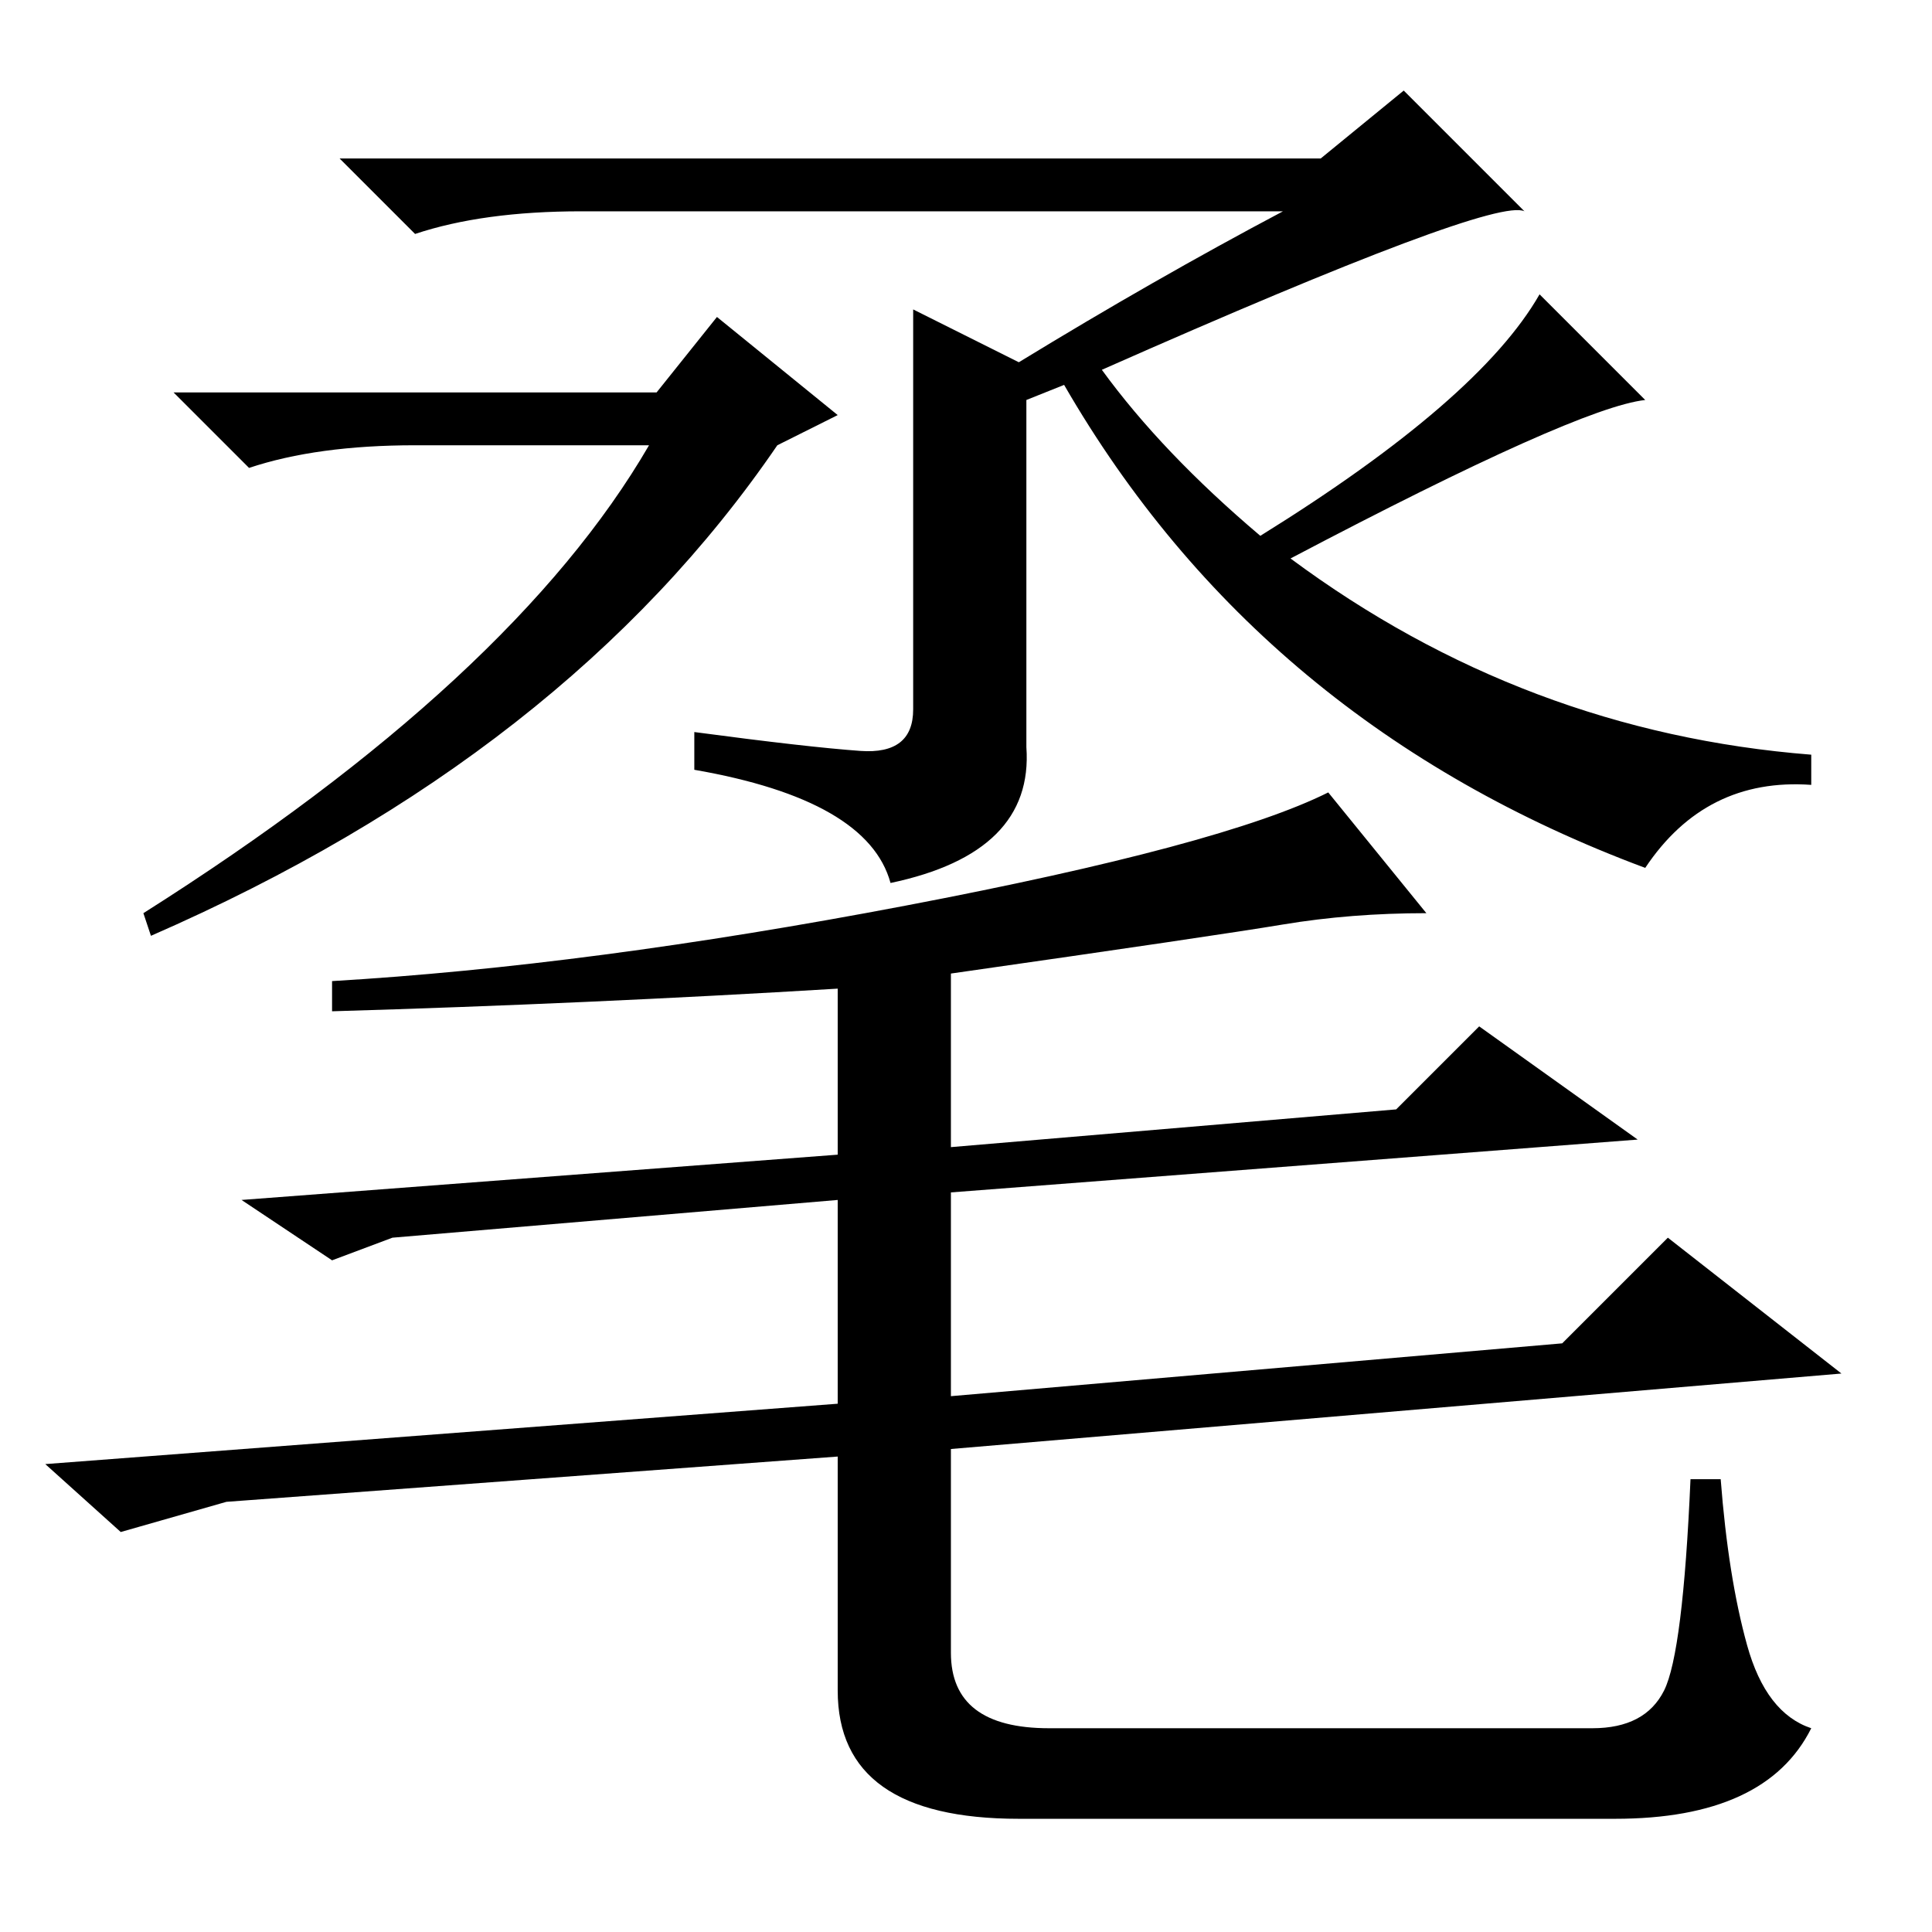 <?xml version="1.0" standalone="no"?>
<!DOCTYPE svg PUBLIC "-//W3C//DTD SVG 1.1//EN" "http://www.w3.org/Graphics/SVG/1.1/DTD/svg11.dtd" >
<svg xmlns="http://www.w3.org/2000/svg" xmlns:xlink="http://www.w3.org/1999/xlink" version="1.1" viewBox="0 -36 256 256">
  <g transform="matrix(1 0 0 -1 0 220)">
   <path fill="currentColor"
d="M86 197h-31q-13 0 -22 -3l-10 10h64l8 10l16 -13l-8 -4q-28 -41 -83 -65l-1 3q49 31 67 62zM121 215l14 -7q18 11 35 20h-93q-13 0 -22 -3l-10 10h130l11 9l16 -16q-4 2 -56 -21q8 -11 21 -22q29 18 37 32l14 -14q-9 -1 -47 -21q31 -23 69 -26v-4q-14 1 -22 -11
q-51 19 -77 64l-5 -2v-46q1 -14 -18 -18q-3 11 -26 15v5q15 -2 22 -2.5t7 5.5v53zM170 133.5q-9 -1.5 -44 -6.5v-23l59 5l11 11l21 -15l-91 -7v-27l81 7l14 14l23 -18l-118 -10v-27q0 -10 13 -10h72q7 0 9.5 5t3.5 28h4q1 -13 3.5 -22t8.5 -11q-6 -12 -26 -12h-79
q-24 0 -24 17v31l-81 -6l-14 -4l-10 9l105 8v27l-59 -5l-8 -3l-12 8l79 6v22q-33 -2 -67 -3v4q34 2 76 10t56 15l13 -16q-10 0 -19 -1.5z" />
  </g>

</svg>
